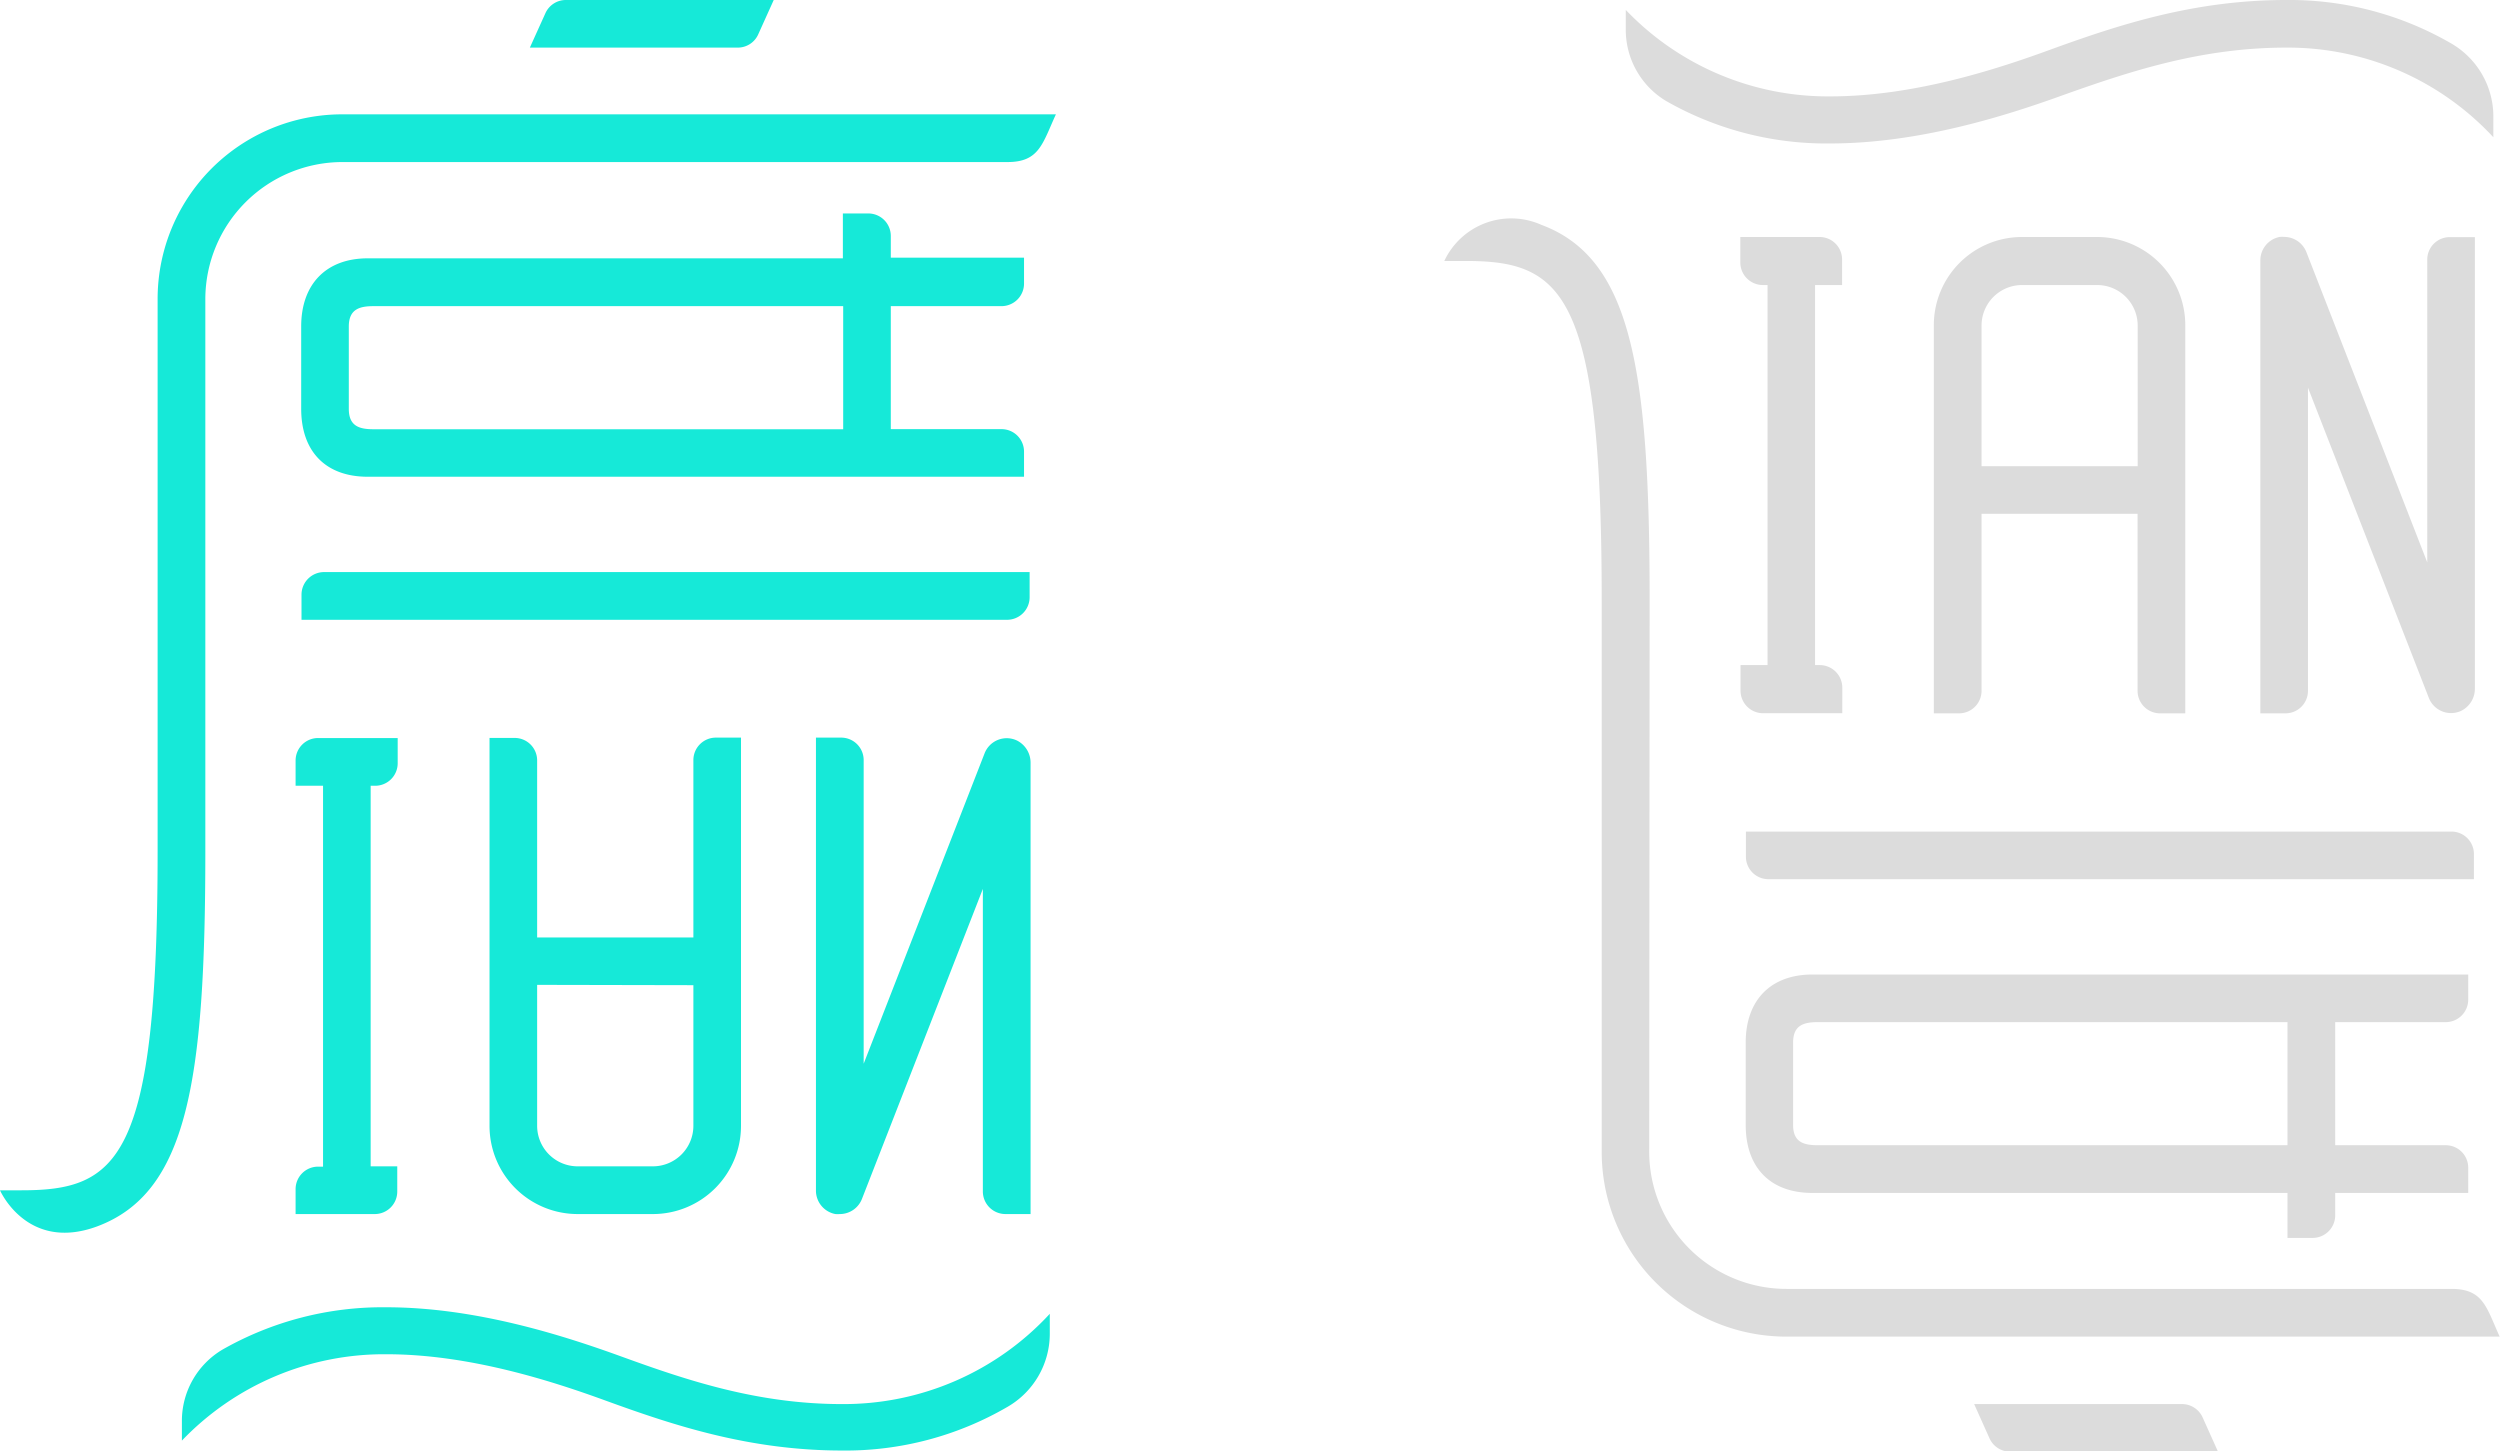 <svg id="圖層_1" data-name="圖層 1" xmlns="http://www.w3.org/2000/svg" viewBox="0 0 236.81 137.47"><defs><style>.cls-1{fill:#16e9d8;}.cls-2{fill:#dcdcdc;}</style></defs><title>工作區域 14</title><path class="cls-1" d="M95.4,58.71H28.56V56.33a2.14,2.14,0,0,1,2.13-2.14H97.53v2.38A2.14,2.14,0,0,1,95.4,58.71ZM95.23,115h2.39V72.27a2.35,2.35,0,0,0-1.26-2.11,2.25,2.25,0,0,0-3.1,1.21L81.81,100.76V72a2.13,2.13,0,0,0-2.14-2.13H77.29v42.87A2.26,2.26,0,0,0,79.13,115a3,3,0,0,0,.42,0,2.25,2.25,0,0,0,2.1-1.44L93.1,84.2v28.68A2.14,2.14,0,0,0,95.23,115ZM71.82,3.26,73.29,0H53.6a2.12,2.12,0,0,0-1.94,1.26L50.19,4.51H69.88A2.12,2.12,0,0,0,71.82,3.26ZM50.88,72V88.8h14.8V72a2.13,2.13,0,0,1,2.13-2.13h2.38v36.77A8.35,8.35,0,0,1,61.84,115H54.72a8.35,8.35,0,0,1-8.35-8.36V69.9h2.38A2.13,2.13,0,0,1,50.88,72Zm0,21.29v13.35a3.84,3.84,0,0,0,3.84,3.84h7.12a3.84,3.84,0,0,0,3.84-3.84V93.32Zm33.5-71v2.12H97v2.39A2.14,2.14,0,0,1,94.86,29H84.38V40.65H94.86A2.13,2.13,0,0,1,97,42.78v2.38H34.84c-4,0-6.31-2.4-6.31-6.44v-7.8c0-4,2.36-6.45,6.31-6.45h45V20.22h2.38A2.13,2.13,0,0,1,84.38,22.35ZM79.87,29H35.38c-1.33,0-2.34.29-2.34,1.93v7.8c0,1.64,1,1.93,2.34,1.93H79.87ZM58.93,128.52c-5.51-2-13.83-4.69-22.35-4.69a30.67,30.67,0,0,0-15.49,4l0,0a7.85,7.85,0,0,0-3.86,6.82v1.81h0a26.5,26.5,0,0,1,19.38-8.18c7.8,0,15.61,2.51,20.81,4.41,6.54,2.38,13.65,4.71,22.36,4.71a30.5,30.5,0,0,0,15.66-4.14,8,8,0,0,0,4-6.88v-1.93A26.54,26.54,0,0,1,79.75,133C71.78,133,65.1,130.76,58.93,128.52ZM19.45,28.35a13,13,0,0,1,13-13h63c3,0,3.3-1.76,4.57-4.52H32.42A17.49,17.49,0,0,0,14.93,28.35V80.62c0,29.22-3.73,32.13-12.9,32.13H0s2.56,5.87,9.2,3.42c8.52-3.18,10.25-13.64,10.25-35.55ZM35.54,74.43a2.13,2.13,0,0,0,2.13-2.13V69.91h-7.5A2.13,2.13,0,0,0,28,72.05v2.38H30.6v36.08h-.43A2.13,2.13,0,0,0,28,112.65V115h7.5a2.13,2.13,0,0,0,2.13-2.14v-2.38H35.11V74.43Z"/><path class="cls-2" d="M234.34,80.9v2.38H167.51a2.13,2.13,0,0,1-2.13-2.13V78.77h66.83A2.13,2.13,0,0,1,234.34,80.9Zm-4.42-56.3V53.27L218.47,23.88a2.27,2.27,0,0,0-2.1-1.44,3,3,0,0,0-.42,0,2.26,2.26,0,0,0-1.84,2.22V67.57h2.38a2.13,2.13,0,0,0,2.13-2.13V36.72l11.45,29.39a2.26,2.26,0,0,0,3.11,1.2,2.33,2.33,0,0,0,1.25-2.11V22.46h-2.38A2.13,2.13,0,0,0,229.92,24.6ZM206.69,133H187l1.46,3.26a2.15,2.15,0,0,0,1.95,1.25H210.1l-1.46-3.25A2.14,2.14,0,0,0,206.69,133ZM185.56,67.57h-2.38V30.8a8.35,8.35,0,0,1,8.36-8.35h7.11A8.36,8.36,0,0,1,207,30.8V67.57h-2.39a2.13,2.13,0,0,1-2.13-2.13V48.67H187.7V65.44A2.13,2.13,0,0,1,185.56,67.57Zm16.93-23.41V30.8A3.84,3.84,0,0,0,198.65,27h-7.11a3.84,3.84,0,0,0-3.84,3.84V44.16Zm16.57,73.1h-2.38V113h-45c-4,0-6.32-2.41-6.32-6.44V98.75c0-4,2.36-6.44,6.32-6.44H233.8v2.38a2.13,2.13,0,0,1-2.13,2.13H221.2v11.66h10.47a2.13,2.13,0,0,1,2.13,2.14V113H221.2v2.12A2.14,2.14,0,0,1,219.06,117.26Zm-2.38-20.44H172.19c-1.33,0-2.34.29-2.34,1.93v7.81c0,1.63,1,1.92,2.34,1.92h44.49Zm-.12-92.31A26.54,26.54,0,0,1,236.18,13V11a8,8,0,0,0-4-6.89A30.56,30.56,0,0,0,216.56,0c-8.7,0-15.82,2.33-22.36,4.71-5.19,1.9-13,4.42-20.81,4.42A26.47,26.47,0,0,1,154,.94h0V2.76a7.86,7.86,0,0,0,3.86,6.83l0,0a30.6,30.6,0,0,0,15.48,4c8.52,0,16.84-2.67,22.36-4.68C201.91,6.71,208.59,4.51,216.56,4.51Zm-60.3,52.34c0-21.91-1.73-32.37-10.25-35.55a7,7,0,0,0-9.2,3.42h2c9.17,0,12.91,2.91,12.91,32.13v52.27a17.49,17.49,0,0,0,17.49,17.49h67.57c-1.26-2.75-1.53-4.52-4.56-4.52h-63a13,13,0,0,1-13-13ZM171.93,63V27h2.56V24.58a2.13,2.13,0,0,0-2.13-2.13h-7.51v2.38A2.14,2.14,0,0,0,167,27h.43V63h-2.56v2.39A2.14,2.14,0,0,0,167,67.56h7.51V65.18A2.14,2.14,0,0,0,172.36,63Z"/></svg>